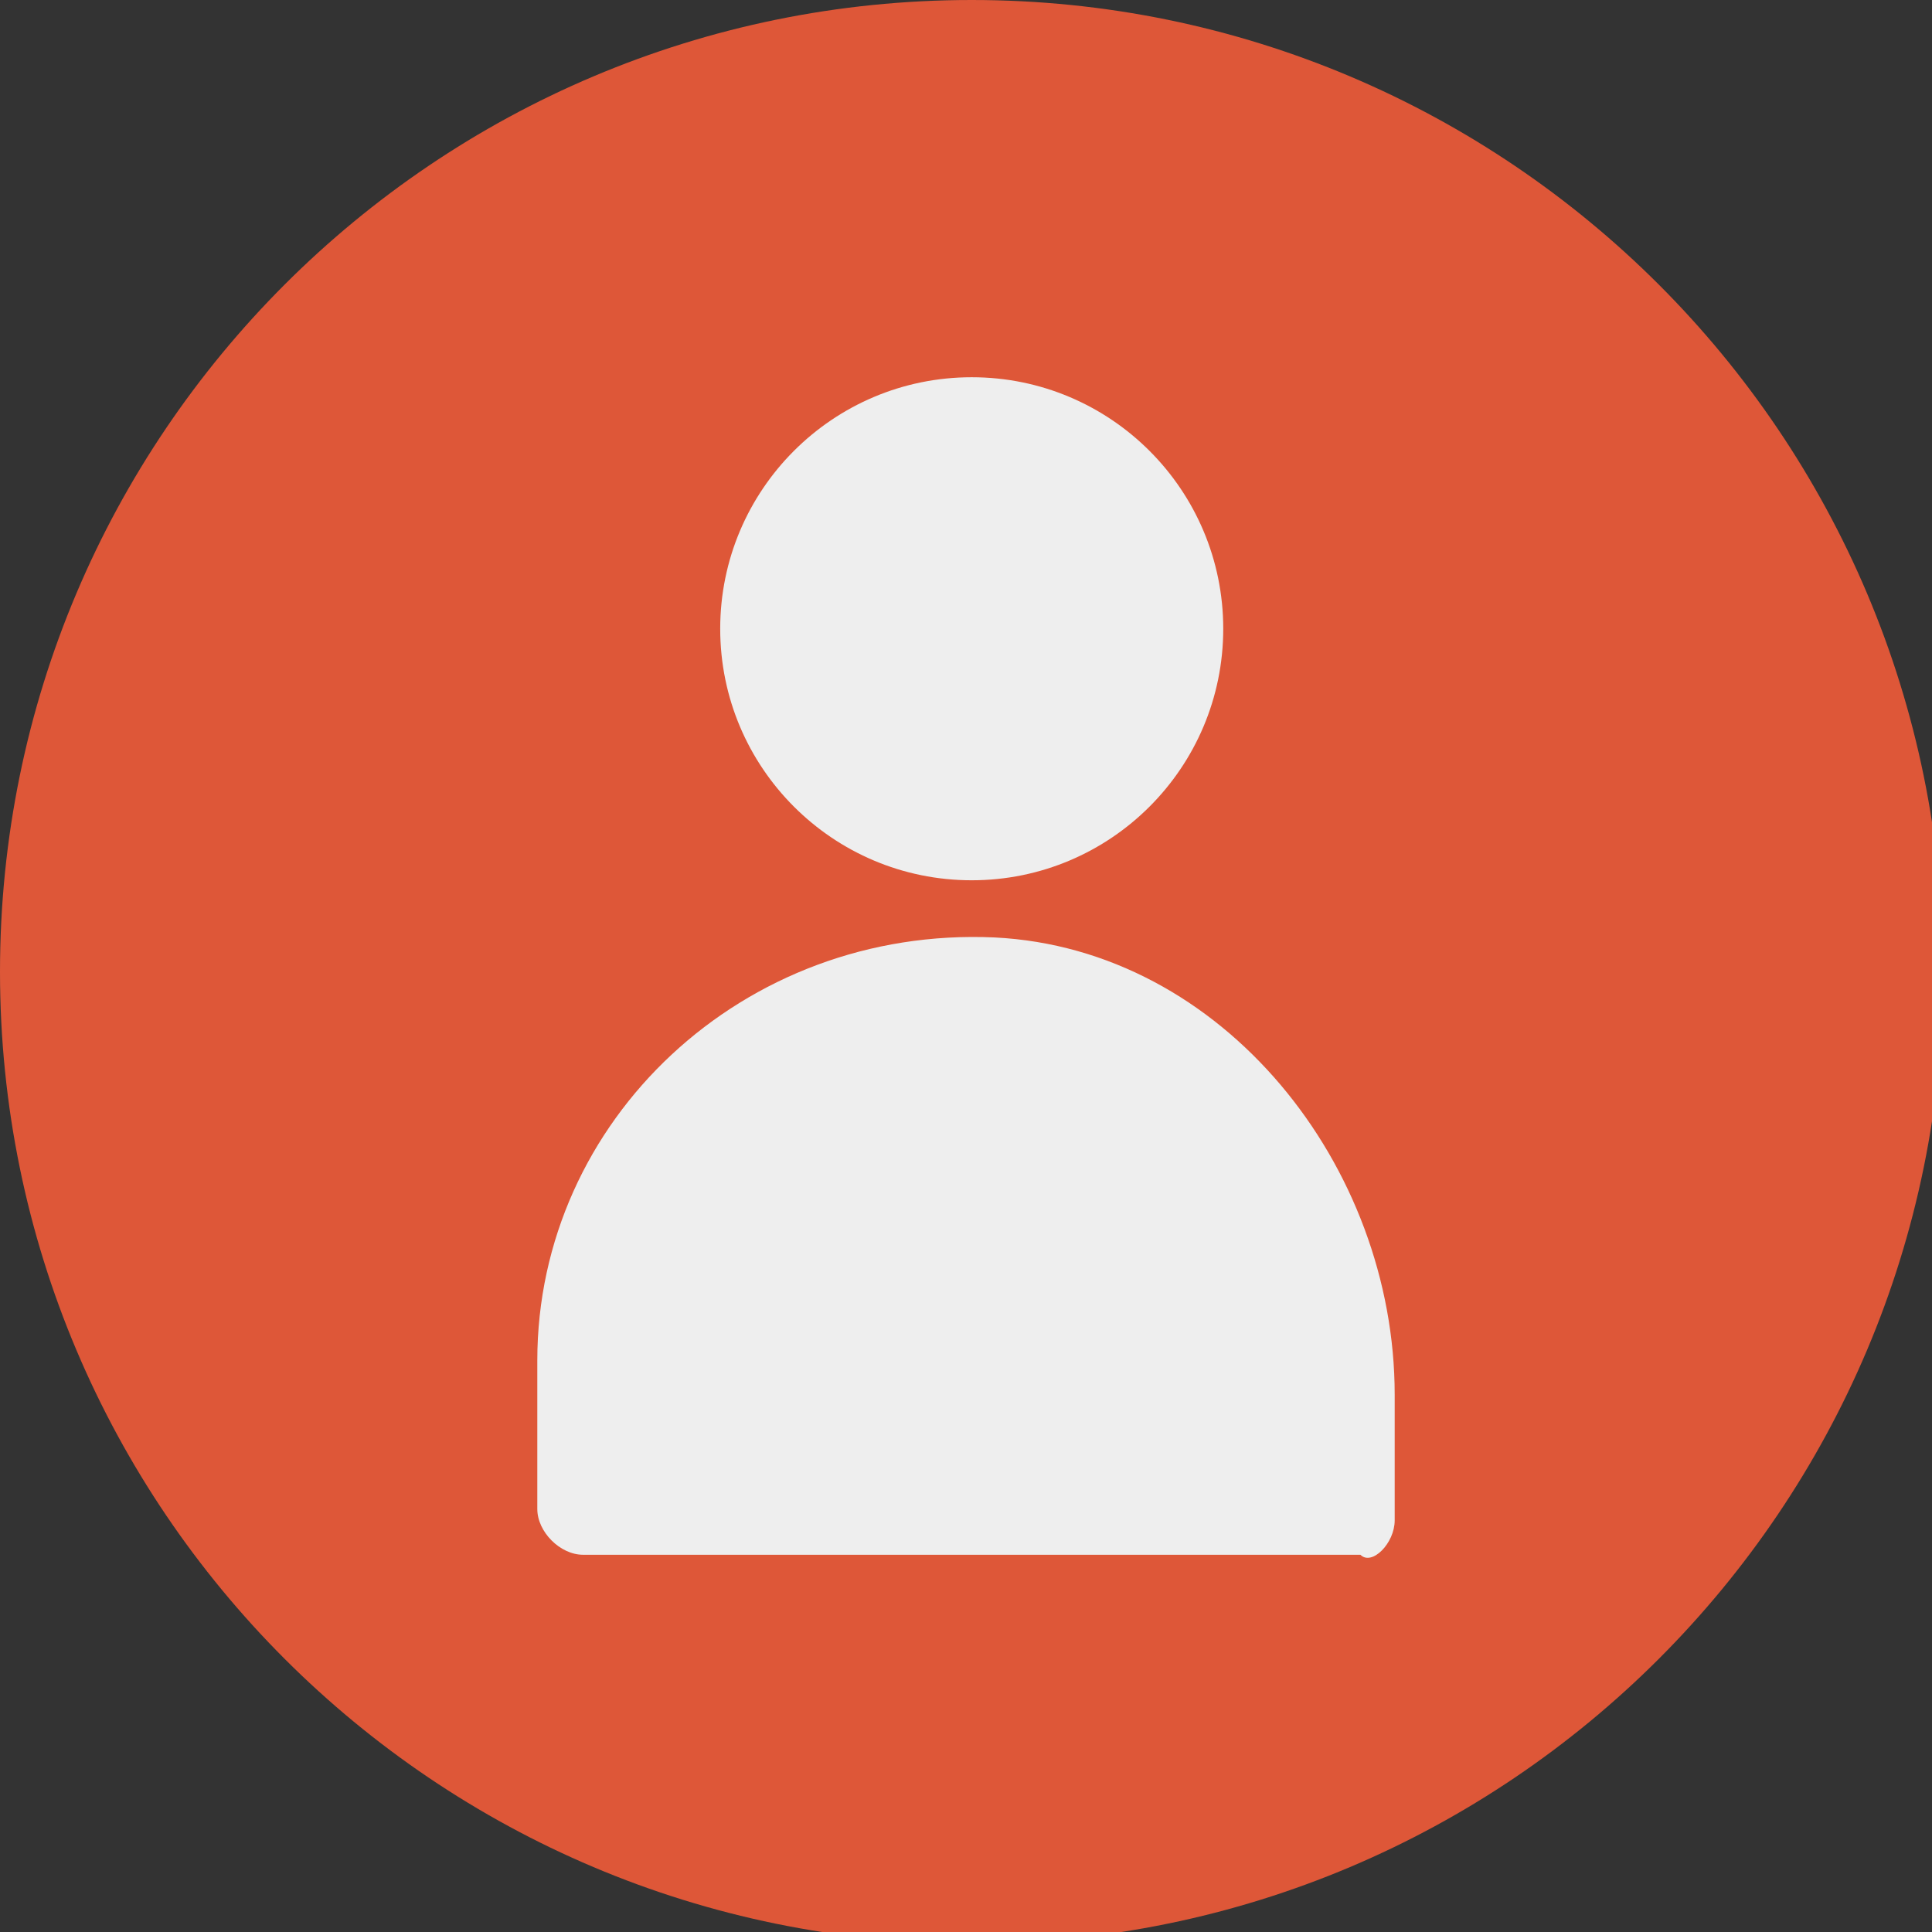<svg width="27" height="27" viewbox="0 0 27 27" fill="none" xmlns="http://www.w3.org/2000/svg">
<rect width="100%" height="100%" fill="#333333" stroke="none"/>
<path d="M13.58 27.16C21.08 27.16 27.16 21.08 27.16 13.58C27.16 6.08 21.08 0 13.58 0C6.08 0 0 6.08 0 13.58C0 21.08 6.08 27.16 13.58 27.16Z" fill="#DE5738"/>
<path d="M13.58 12.302C15.521 12.302 17.095 10.728 17.095 8.787C17.095 6.846 15.521 5.272 13.58 5.272C11.639 5.272 10.065 6.846 10.065 8.787C10.065 10.728 11.639 12.302 13.58 12.302Z" fill="#EEEEEE"/>
<path d="M19.491 21.248V19.491C19.491 16.296 17.095 13.26 13.899 13.101C10.385 12.941 7.509 15.657 7.509 19.012V21.089C7.509 21.408 7.828 21.728 8.148 21.728H19.012C19.172 21.888 19.491 21.568 19.491 21.248Z" fill="#EEEEEE"/>
</svg>
